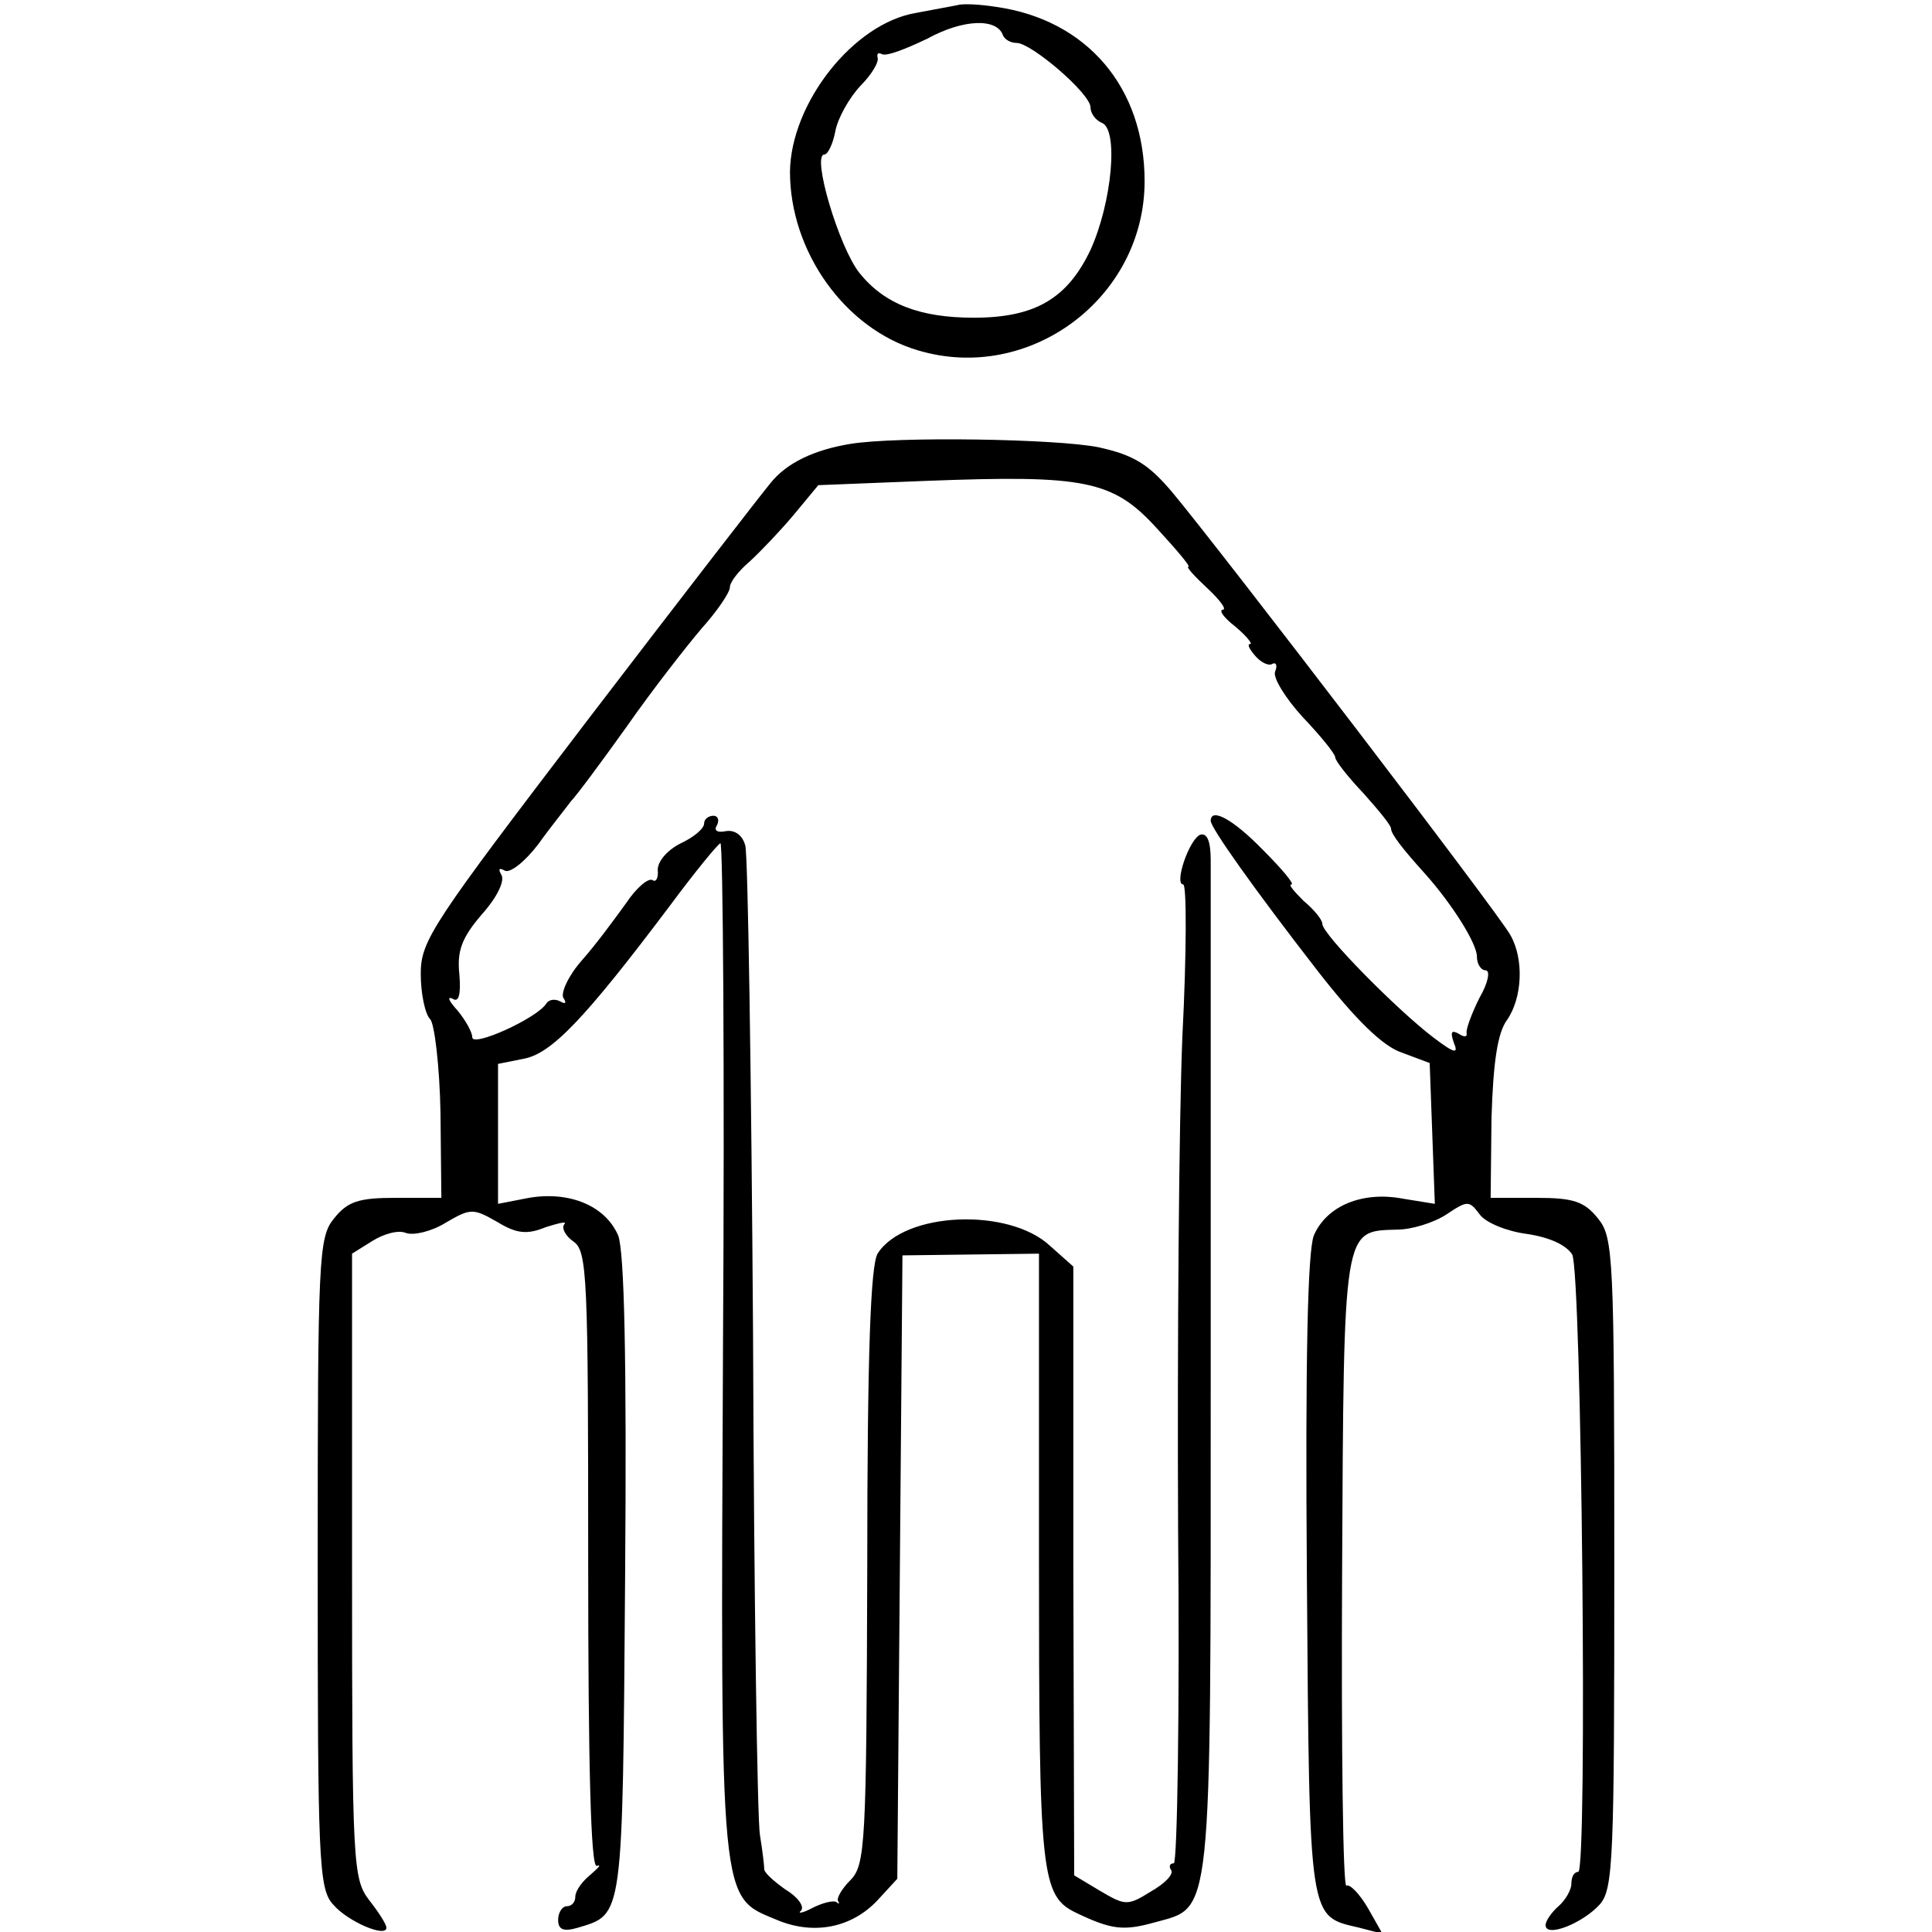 <?xml version="1.0" standalone="no"?>
<!DOCTYPE svg PUBLIC "-//W3C//DTD SVG 20010904//EN"
 "http://www.w3.org/TR/2001/REC-SVG-20010904/DTD/svg10.dtd">
<svg version="1.0" xmlns="http://www.w3.org/2000/svg"
 width="225pt" height="225pt" viewBox="0 0 225 225"
 preserveAspectRatio="xMidYMid meet">
<g transform="translate(0,225) scale(0.1,-0.1)"
fill="#000000" stroke="none">
<path d="M1115 2244 c-5 -1 -27 -5 -48 -9 -73 -12 -146 -105 -147 -185 0 -93
64 -183 149 -208 130 -39 264 61 264 197 0 109 -67 188 -173 203 -19 3 -39 4
-45 2z m53 -35 c2 -5 9 -9 16 -9 17 0 86 -59 86 -75 0 -7 6 -15 13 -18 20 -7
12 -93 -13 -148 -27 -57 -65 -79 -136 -79 -63 0 -104 16 -133 52 -24 30 -56
138 -41 138 4 0 10 12 13 28 3 15 16 38 29 52 13 13 22 28 20 33 -1 5 1 6 5 4
5 -3 28 6 53 18 42 23 81 24 88 4z"/>
<path d="M990 1733 c-42 -7 -74 -22 -93 -46 -10 -12 -106 -136 -213 -276 -180
-236 -194 -256 -194 -295 0 -23 5 -47 11 -53 5 -5 11 -55 12 -109 l1 -99 -53
0 c-43 0 -56 -4 -72 -24 -18 -22 -19 -45 -19 -401 0 -345 1 -380 18 -398 17
-20 62 -39 62 -27 0 4 -9 18 -20 32 -19 25 -20 41 -20 389 l0 364 24 15 c13 8
30 13 39 9 9 -3 30 2 46 12 29 17 32 17 60 1 23 -14 35 -15 57 -6 16 5 25 7
21 3 -3 -4 1 -13 11 -20 16 -11 17 -42 17 -372 0 -237 3 -358 10 -355 6 2 2
-2 -7 -10 -10 -8 -18 -19 -18 -26 0 -6 -4 -11 -10 -11 -5 0 -10 -7 -10 -16 0
-11 6 -14 23 -9 53 16 52 8 55 407 2 258 -1 380 -8 399 -15 35 -57 52 -104 44
l-36 -7 0 81 0 82 30 6 c32 6 70 45 170 178 29 39 55 71 59 73 3 1 5 -264 3
-588 -3 -656 -4 -638 63 -666 43 -18 87 -9 117 23 l23 25 3 363 3 363 79 1 80
1 0 -355 c0 -370 2 -393 44 -413 40 -19 54 -21 90 -11 68 19 66 -7 66 630 0
315 0 589 0 607 0 22 -4 32 -12 30 -13 -5 -31 -58 -20 -58 4 0 4 -80 -1 -177
-4 -98 -6 -355 -5 -571 2 -215 -1 -392 -5 -392 -5 0 -6 -4 -3 -8 3 -5 -8 -16
-24 -25 -27 -17 -30 -16 -59 1 l-30 18 -1 355 0 354 -27 24 c-48 45 -170 40
-201 -9 -8 -14 -12 -114 -12 -365 -1 -324 -2 -347 -20 -365 -10 -10 -16 -21
-14 -24 2 -3 1 -4 -2 -1 -4 2 -16 -1 -28 -7 -11 -6 -18 -7 -13 -3 4 5 -4 16
-19 25 -14 10 -25 20 -24 24 0 3 -2 21 -5 39 -3 17 -7 280 -8 582 -2 303 -6
559 -9 570 -3 12 -12 19 -23 17 -10 -2 -14 1 -10 7 3 6 1 11 -4 11 -6 0 -11
-4 -11 -9 0 -6 -12 -16 -27 -23 -16 -8 -27 -21 -27 -31 1 -9 -2 -15 -6 -12 -5
3 -19 -9 -31 -27 -13 -18 -35 -48 -51 -66 -16 -18 -25 -38 -22 -44 4 -6 3 -8
-4 -4 -6 3 -13 2 -16 -3 -11 -17 -86 -51 -86 -39 0 6 -8 20 -17 31 -10 11 -13
17 -6 14 7 -5 10 4 8 28 -3 28 3 43 26 70 18 20 27 39 23 46 -4 7 -3 9 4 5 6
-3 23 10 39 31 15 21 33 43 38 50 6 6 35 45 65 87 30 43 70 94 87 114 18 20
33 42 33 48 0 6 10 19 23 30 12 11 35 35 51 54 l29 35 126 5 c184 7 217 1 268
-55 23 -25 40 -45 37 -45 -3 0 7 -11 22 -25 15 -14 23 -25 18 -25 -5 -1 2 -10
15 -20 13 -11 20 -20 17 -20 -4 0 -1 -6 6 -14 7 -8 16 -12 20 -9 4 2 6 -2 3
-9 -3 -7 12 -31 32 -53 21 -22 38 -43 38 -47 0 -4 15 -23 33 -42 17 -19 32
-37 32 -41 0 -6 12 -22 40 -53 32 -36 60 -81 60 -96 0 -9 5 -16 10 -16 6 0 3
-15 -7 -32 -9 -18 -16 -37 -15 -41 1 -5 -3 -5 -9 -1 -9 5 -10 2 -6 -10 6 -14
1 -13 -24 6 -42 32 -129 120 -129 132 0 5 -10 17 -22 27 -11 11 -18 19 -14 19
4 0 -11 18 -33 40 -35 36 -61 50 -61 34 0 -8 51 -80 124 -174 45 -58 77 -89
99 -96 l32 -12 3 -82 3 -82 -37 6 c-47 9 -89 -8 -104 -43 -7 -19 -10 -141 -8
-399 3 -404 2 -393 61 -407 l27 -7 -17 30 c-10 17 -21 28 -25 26 -4 -3 -6 161
-5 364 2 406 1 398 64 400 17 0 43 8 58 18 24 16 26 16 38 0 7 -10 32 -20 55
-23 27 -4 46 -13 53 -24 11 -22 18 -719 7 -719 -5 0 -8 -6 -8 -14 0 -7 -7 -19
-15 -26 -8 -7 -15 -17 -15 -22 0 -15 43 2 63 24 16 18 17 53 17 398 0 357 -1
379 -19 401 -16 20 -29 24 -72 24 l-53 0 1 93 c2 65 7 99 18 114 18 26 20 71
4 99 -12 23 -338 449 -394 516 -28 33 -45 43 -85 52 -48 10 -236 13 -290 4z"/>
</g>
</svg>
